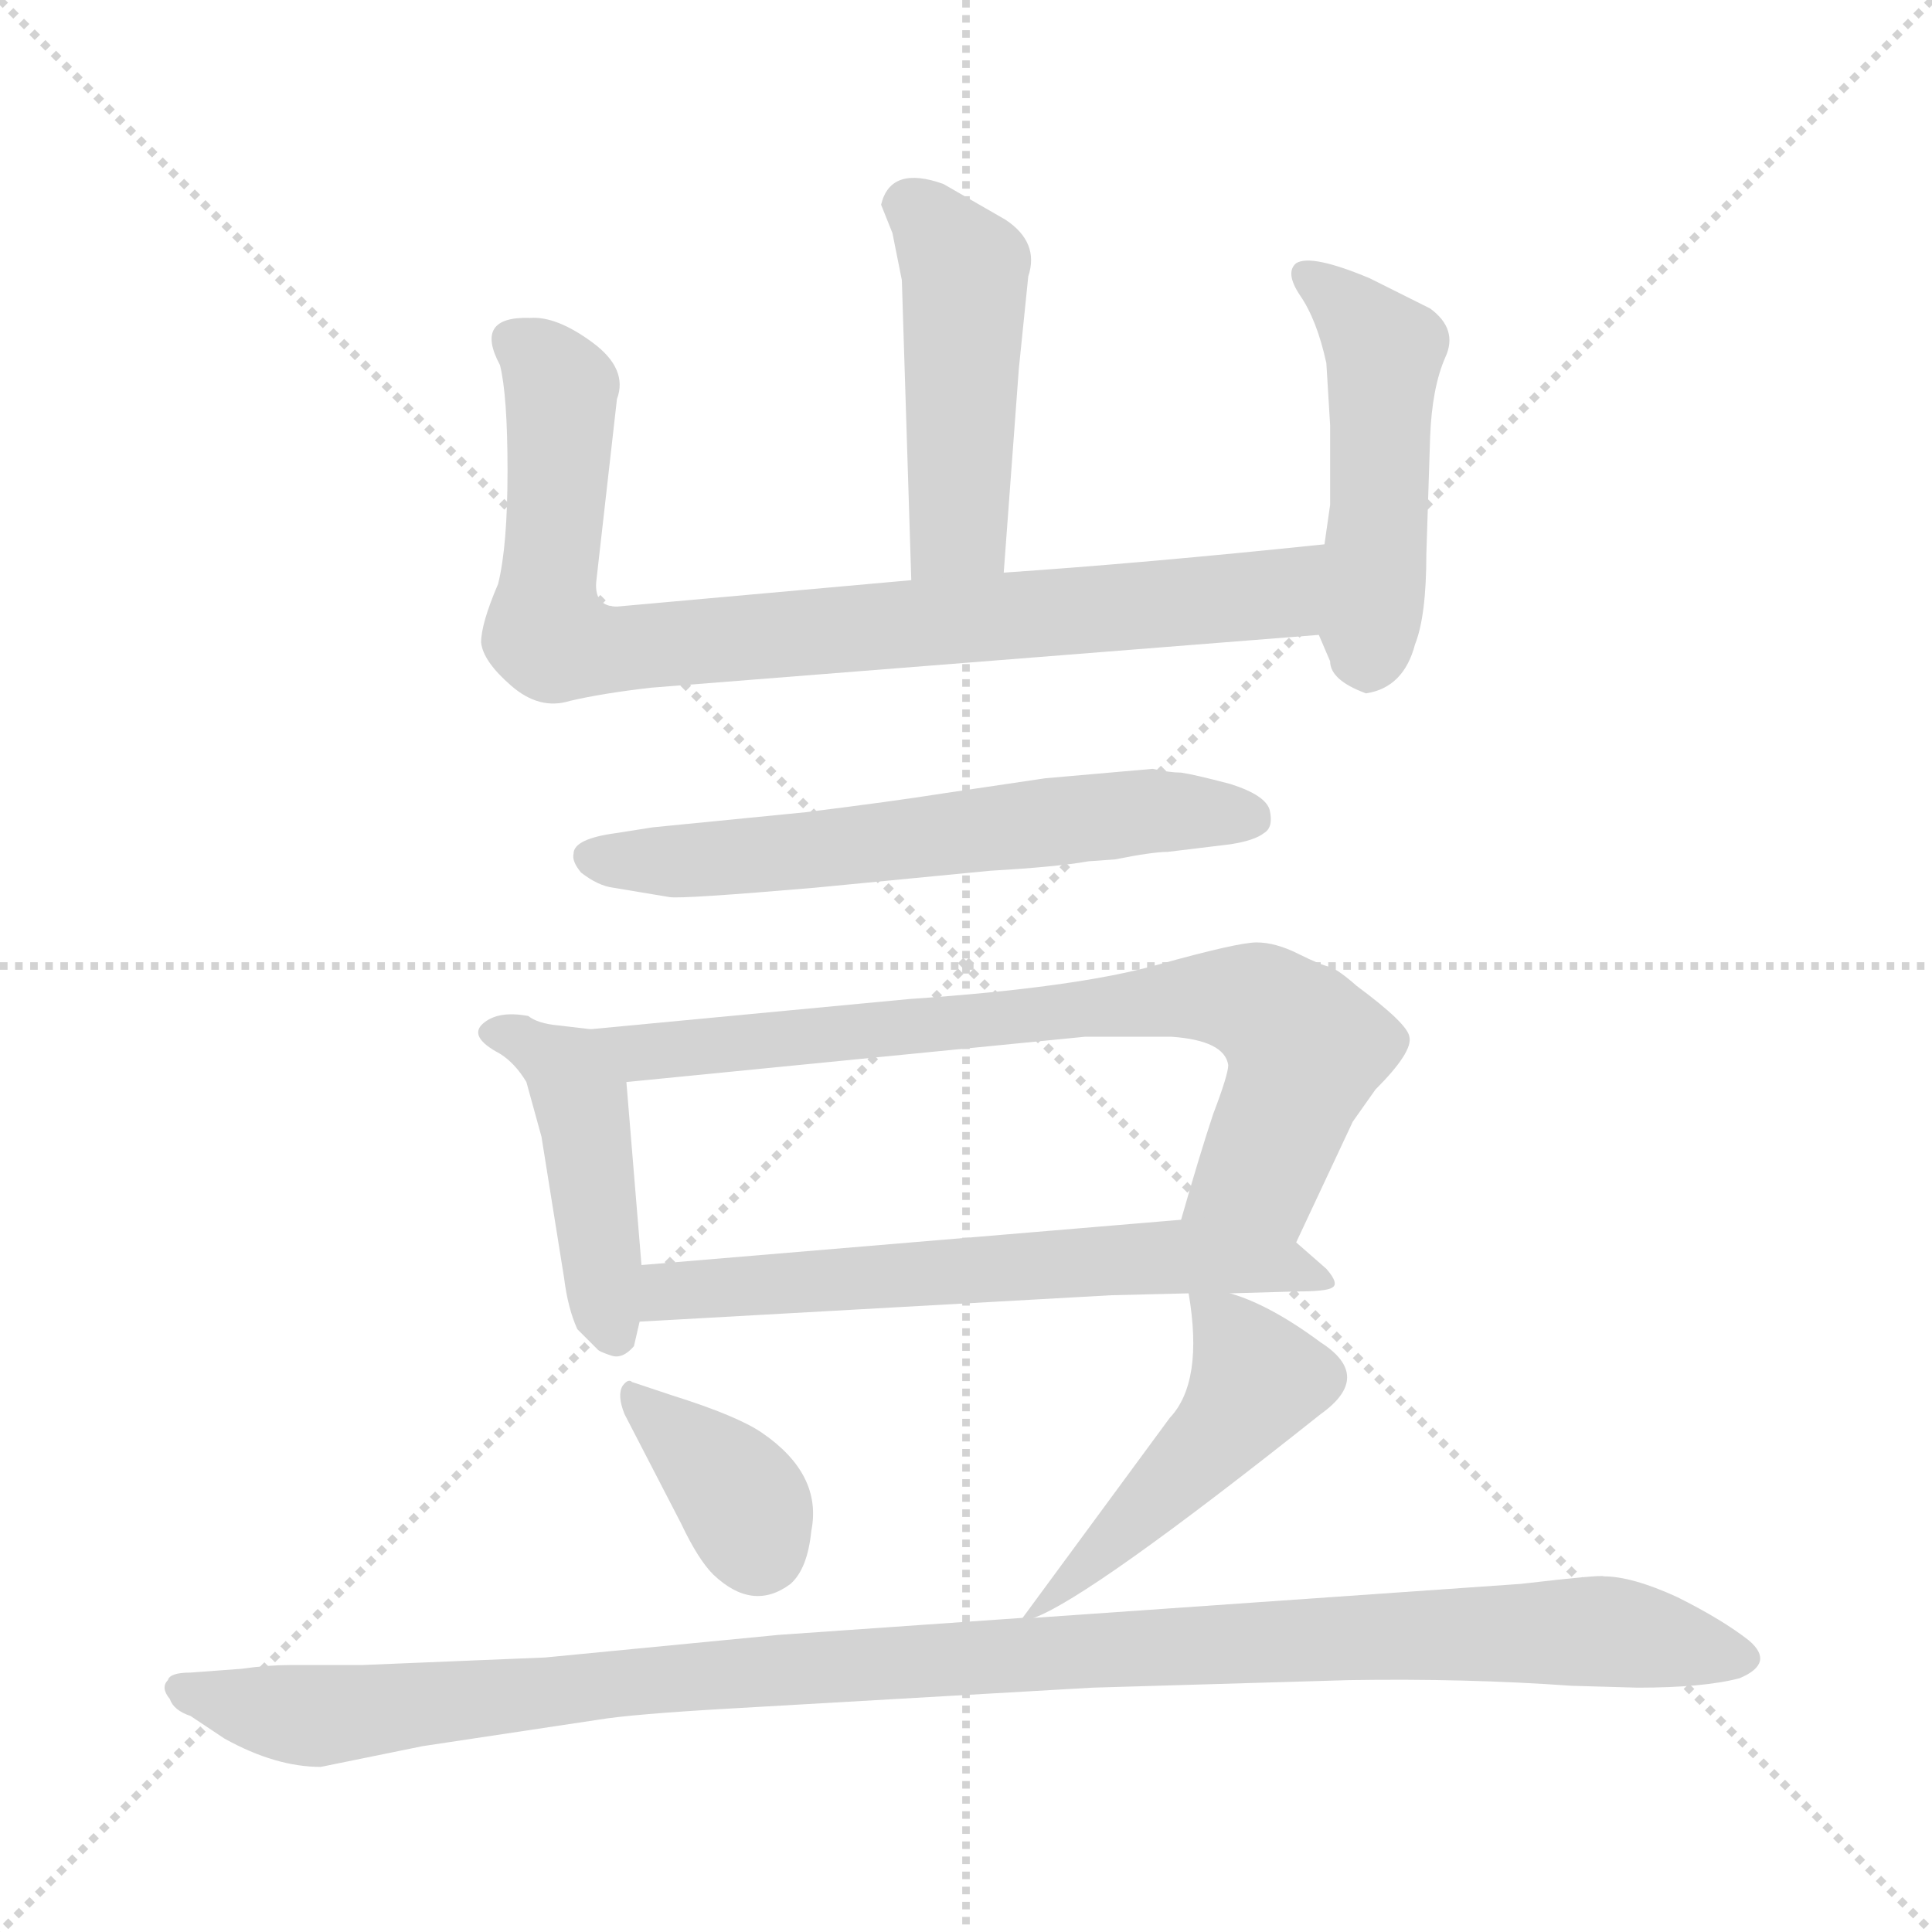 <svg xmlns="http://www.w3.org/2000/svg" version="1.1" viewBox="0 0 1024 1024">
  <g stroke="lightgray" stroke-dasharray="1,1" stroke-width="1" transform="scale(4, 4)">
    <line x1="0" y1="0" x2="256" y2="256" />
    <line x1="256" y1="0" x2="0" y2="256" />
    <line x1="128" y1="0" x2="128" y2="256" />
    <line x1="0" y1="128" x2="256" y2="128" />
  </g>
  <g transform="scale(1.0, -1.0) translate(0.0, -820.50)">
    <style type="text/css">
      
        @keyframes keyframes0 {
          from {
            stroke: blue;
            stroke-dashoffset: 468;
            stroke-width: 128;
          }
          60% {
            animation-timing-function: step-end;
            stroke: blue;
            stroke-dashoffset: 0;
            stroke-width: 128;
          }
          to {
            stroke: black;
            stroke-width: 1024;
          }
        }
        #make-me-a-hanzi-animation-0 {
          animation: keyframes0 0.631s both;
          animation-delay: 0s;
          animation-timing-function: linear;
        }
      
        @keyframes keyframes1 {
          from {
            stroke: blue;
            stroke-dashoffset: 834;
            stroke-width: 128;
          }
          73% {
            animation-timing-function: step-end;
            stroke: blue;
            stroke-dashoffset: 0;
            stroke-width: 128;
          }
          to {
            stroke: black;
            stroke-width: 1024;
          }
        }
        #make-me-a-hanzi-animation-1 {
          animation: keyframes1 0.929s both;
          animation-delay: 0.631s;
          animation-timing-function: linear;
        }
      
        @keyframes keyframes2 {
          from {
            stroke: blue;
            stroke-dashoffset: 479;
            stroke-width: 128;
          }
          61% {
            animation-timing-function: step-end;
            stroke: blue;
            stroke-dashoffset: 0;
            stroke-width: 128;
          }
          to {
            stroke: black;
            stroke-width: 1024;
          }
        }
        #make-me-a-hanzi-animation-2 {
          animation: keyframes2 0.64s both;
          animation-delay: 1.56s;
          animation-timing-function: linear;
        }
      
        @keyframes keyframes3 {
          from {
            stroke: blue;
            stroke-dashoffset: 606;
            stroke-width: 128;
          }
          66% {
            animation-timing-function: step-end;
            stroke: blue;
            stroke-dashoffset: 0;
            stroke-width: 128;
          }
          to {
            stroke: black;
            stroke-width: 1024;
          }
        }
        #make-me-a-hanzi-animation-3 {
          animation: keyframes3 0.743s both;
          animation-delay: 2.199s;
          animation-timing-function: linear;
        }
      
        @keyframes keyframes4 {
          from {
            stroke: blue;
            stroke-dashoffset: 440;
            stroke-width: 128;
          }
          59% {
            animation-timing-function: step-end;
            stroke: blue;
            stroke-dashoffset: 0;
            stroke-width: 128;
          }
          to {
            stroke: black;
            stroke-width: 1024;
          }
        }
        #make-me-a-hanzi-animation-4 {
          animation: keyframes4 0.608s both;
          animation-delay: 2.943s;
          animation-timing-function: linear;
        }
      
        @keyframes keyframes5 {
          from {
            stroke: blue;
            stroke-dashoffset: 748;
            stroke-width: 128;
          }
          71% {
            animation-timing-function: step-end;
            stroke: blue;
            stroke-dashoffset: 0;
            stroke-width: 128;
          }
          to {
            stroke: black;
            stroke-width: 1024;
          }
        }
        #make-me-a-hanzi-animation-5 {
          animation: keyframes5 0.859s both;
          animation-delay: 3.551s;
          animation-timing-function: linear;
        }
      
        @keyframes keyframes6 {
          from {
            stroke: blue;
            stroke-dashoffset: 618;
            stroke-width: 128;
          }
          67% {
            animation-timing-function: step-end;
            stroke: blue;
            stroke-dashoffset: 0;
            stroke-width: 128;
          }
          to {
            stroke: black;
            stroke-width: 1024;
          }
        }
        #make-me-a-hanzi-animation-6 {
          animation: keyframes6 0.753s both;
          animation-delay: 4.409s;
          animation-timing-function: linear;
        }
      
        @keyframes keyframes7 {
          from {
            stroke: blue;
            stroke-dashoffset: 361;
            stroke-width: 128;
          }
          54% {
            animation-timing-function: step-end;
            stroke: blue;
            stroke-dashoffset: 0;
            stroke-width: 128;
          }
          to {
            stroke: black;
            stroke-width: 1024;
          }
        }
        #make-me-a-hanzi-animation-7 {
          animation: keyframes7 0.544s both;
          animation-delay: 5.162s;
          animation-timing-function: linear;
        }
      
        @keyframes keyframes8 {
          from {
            stroke: blue;
            stroke-dashoffset: 474;
            stroke-width: 128;
          }
          61% {
            animation-timing-function: step-end;
            stroke: blue;
            stroke-dashoffset: 0;
            stroke-width: 128;
          }
          to {
            stroke: black;
            stroke-width: 1024;
          }
        }
        #make-me-a-hanzi-animation-8 {
          animation: keyframes8 0.636s both;
          animation-delay: 5.706s;
          animation-timing-function: linear;
        }
      
        @keyframes keyframes9 {
          from {
            stroke: blue;
            stroke-dashoffset: 1085;
            stroke-width: 128;
          }
          78% {
            animation-timing-function: step-end;
            stroke: blue;
            stroke-dashoffset: 0;
            stroke-width: 128;
          }
          to {
            stroke: black;
            stroke-width: 1024;
          }
        }
        #make-me-a-hanzi-animation-9 {
          animation: keyframes9 1.133s both;
          animation-delay: 6.342s;
          animation-timing-function: linear;
        }
      
    </style>
    
      <path d="M 532 517 L 540 625 L 545 674 Q 551 692 533 704 L 500 723 Q 472 733 467 712 L 473 697 L 478 672 L 483 513 C 484 483 530 487 532 517 Z" fill="lightgray" />
    
      <path d="M 702 532 Q 606 522 532 517 L 483 513 L 327 499 Q 315 499 316 512 L 327 609 Q 333 625 314 639 Q 295 653 281 652 Q 251 653 265 627 Q 269 611 269 571 Q 269 531 264 511 Q 255 490 255 480 Q 256 470 271 457 Q 286 444 302 449 Q 319 453 345 456 L 699 484 C 729 486 732 535 702 532 Z" fill="lightgray" />
    
      <path d="M 724 453 Q 744 456 750 479 Q 756 494 756 527 L 758 589 Q 759 615 766 631 Q 773 646 758 657 L 726 673 Q 695 686 687 681 Q 681 676 689 664 Q 698 651 703 628 L 705 595 L 705 553 L 702 532 L 699 484 L 705 470 Q 705 460 724 453 Z" fill="lightgray" />
    
      <path d="M 611 413 L 554 408 L 500 400 Q 475 396 427 390 L 346 382 L 327 379 Q 304 376 304 368 Q 303 364 308 358 Q 317 351 325 350 L 355 345 Q 362 344 432 350 L 525 359 Q 560 361 577 364 L 591 365 Q 611 369 619 369 L 652 373 Q 665 375 670 379 Q 675 382 673 391 Q 671 399 652 405 Q 633 410 626 411 Q 620 411 611 413 Z" fill="lightgray" />
    
      <path d="M 340 150 L 332 247 C 330 273 330 273 313 275 L 296 277 Q 285 278 280 282 Q 264 285 256 278 Q 248 271 265 262 Q 273 257 279 247 L 287 218 L 299 143 Q 301 127 306 116 L 317 105 Q 318 104 324 102 Q 330 100 336 107 L 339 120 L 340 150 Z" fill="lightgray" />
    
      <path d="M 332 247 L 575 271 L 621 271 Q 649 269 651 256 Q 651 251 643 230 Q 636 209 626 174 C 618 145 674 135 687 162 L 717 226 L 729 243 Q 749 263 747 271 Q 746 278 719 298 Q 710 306 705 308 Q 700 309 688 315 Q 676 321 666 321 Q 656 321 613 309 Q 570 297 482 291 L 313 275 C 283 272 302 244 332 247 Z" fill="lightgray" />
    
      <path d="M 626 174 L 340 150 C 310 147 309 118 339 120 L 589 134 L 630 135 L 652 135 L 687 136 Q 703 136 706 138 Q 710 140 703 148 L 687 162 C 669 178 656 177 626 174 Z" fill="lightgray" />
    
      <path d="M 331 71 L 361 13 Q 370 -6 378 -14 Q 399 -34 419 -19 Q 428 -11 430 9 Q 436 39 404 61 Q 391 70 356 81 L 335 88 Q 333 90 330 86 Q 327 81 331 71 Z" fill="lightgray" />
    
      <path d="M 548 -37 Q 578 -26 700 71 Q 728 91 700 109 Q 673 129 652 135 C 629 143 629 143 630 135 Q 638 88 620 69 L 542 -37 C 539 -41 539 -41 548 -37 Z" fill="lightgray" />
    
      <path d="M 170 -116 L 224 -105 L 317 -91 Q 335 -88 388 -85 L 579 -74 L 715 -70 Q 777 -69 833 -73 L 868 -74 Q 903 -74 922 -69 Q 941 -61 927 -49 Q 913 -38 889 -26 Q 865 -15 850 -15 Q 849 -14 806 -19 L 548 -37 L 542 -37 L 413 -46 L 289 -58 L 192 -62 L 154 -62 Q 142 -62 128 -64 L 101 -66 Q 90 -66 89 -70 Q 85 -74 90 -80 Q 92 -86 101 -89 L 119 -101 Q 146 -116 170 -116 Z" fill="lightgray" />
    
    
      <clipPath id="make-me-a-hanzi-clip-0">
        <path d="M 532 517 L 540 625 L 545 674 Q 551 692 533 704 L 500 723 Q 472 733 467 712 L 473 697 L 478 672 L 483 513 C 484 483 530 487 532 517 Z" />
      </clipPath>
      <path clip-path="url(#make-me-a-hanzi-clip-0)" d="M 479 712 L 495 701 L 512 671 L 508 541 L 489 521" fill="none" id="make-me-a-hanzi-animation-0" stroke-dasharray="340 680" stroke-linecap="round" />
    
      <clipPath id="make-me-a-hanzi-clip-1">
        <path d="M 702 532 Q 606 522 532 517 L 483 513 L 327 499 Q 315 499 316 512 L 327 609 Q 333 625 314 639 Q 295 653 281 652 Q 251 653 265 627 Q 269 611 269 571 Q 269 531 264 511 Q 255 490 255 480 Q 256 470 271 457 Q 286 444 302 449 Q 319 453 345 456 L 699 484 C 729 486 732 535 702 532 Z" />
      </clipPath>
      <path clip-path="url(#make-me-a-hanzi-clip-1)" d="M 275 638 L 297 614 L 289 494 L 290 485 L 302 478 L 674 505 L 694 526" fill="none" id="make-me-a-hanzi-animation-1" stroke-dasharray="706 1412" stroke-linecap="round" />
    
      <clipPath id="make-me-a-hanzi-clip-2">
        <path d="M 724 453 Q 744 456 750 479 Q 756 494 756 527 L 758 589 Q 759 615 766 631 Q 773 646 758 657 L 726 673 Q 695 686 687 681 Q 681 676 689 664 Q 698 651 703 628 L 705 595 L 705 553 L 702 532 L 699 484 L 705 470 Q 705 460 724 453 Z" />
      </clipPath>
      <path clip-path="url(#make-me-a-hanzi-clip-2)" d="M 692 675 L 712 662 L 734 634 L 724 471" fill="none" id="make-me-a-hanzi-animation-2" stroke-dasharray="351 702" stroke-linecap="round" />
    
      <clipPath id="make-me-a-hanzi-clip-3">
        <path d="M 611 413 L 554 408 L 500 400 Q 475 396 427 390 L 346 382 L 327 379 Q 304 376 304 368 Q 303 364 308 358 Q 317 351 325 350 L 355 345 Q 362 344 432 350 L 525 359 Q 560 361 577 364 L 591 365 Q 611 369 619 369 L 652 373 Q 665 375 670 379 Q 675 382 673 391 Q 671 399 652 405 Q 633 410 626 411 Q 620 411 611 413 Z" />
      </clipPath>
      <path clip-path="url(#make-me-a-hanzi-clip-3)" d="M 313 366 L 418 367 L 606 391 L 661 388" fill="none" id="make-me-a-hanzi-animation-3" stroke-dasharray="478 956" stroke-linecap="round" />
    
      <clipPath id="make-me-a-hanzi-clip-4">
        <path d="M 340 150 L 332 247 C 330 273 330 273 313 275 L 296 277 Q 285 278 280 282 Q 264 285 256 278 Q 248 271 265 262 Q 273 257 279 247 L 287 218 L 299 143 Q 301 127 306 116 L 317 105 Q 318 104 324 102 Q 330 100 336 107 L 339 120 L 340 150 Z" />
      </clipPath>
      <path clip-path="url(#make-me-a-hanzi-clip-4)" d="M 264 272 L 273 272 L 300 254 L 308 238 L 326 115" fill="none" id="make-me-a-hanzi-animation-4" stroke-dasharray="312 624" stroke-linecap="round" />
    
      <clipPath id="make-me-a-hanzi-clip-5">
        <path d="M 332 247 L 575 271 L 621 271 Q 649 269 651 256 Q 651 251 643 230 Q 636 209 626 174 C 618 145 674 135 687 162 L 717 226 L 729 243 Q 749 263 747 271 Q 746 278 719 298 Q 710 306 705 308 Q 700 309 688 315 Q 676 321 666 321 Q 656 321 613 309 Q 570 297 482 291 L 313 275 C 283 272 302 244 332 247 Z" />
      </clipPath>
      <path clip-path="url(#make-me-a-hanzi-clip-5)" d="M 321 274 L 340 263 L 628 292 L 666 289 L 689 270 L 689 252 L 668 199 L 635 180" fill="none" id="make-me-a-hanzi-animation-5" stroke-dasharray="620 1240" stroke-linecap="round" />
    
      <clipPath id="make-me-a-hanzi-clip-6">
        <path d="M 626 174 L 340 150 C 310 147 309 118 339 120 L 589 134 L 630 135 L 652 135 L 687 136 Q 703 136 706 138 Q 710 140 703 148 L 687 162 C 669 178 656 177 626 174 Z" />
      </clipPath>
      <path clip-path="url(#make-me-a-hanzi-clip-6)" d="M 346 127 L 355 136 L 381 139 L 620 155 L 677 151 L 702 142" fill="none" id="make-me-a-hanzi-animation-6" stroke-dasharray="490 980" stroke-linecap="round" />
    
      <clipPath id="make-me-a-hanzi-clip-7">
        <path d="M 331 71 L 361 13 Q 370 -6 378 -14 Q 399 -34 419 -19 Q 428 -11 430 9 Q 436 39 404 61 Q 391 70 356 81 L 335 88 Q 333 90 330 86 Q 327 81 331 71 Z" />
      </clipPath>
      <path clip-path="url(#make-me-a-hanzi-clip-7)" d="M 336 79 L 390 30 L 402 0" fill="none" id="make-me-a-hanzi-animation-7" stroke-dasharray="233 466" stroke-linecap="round" />
    
      <clipPath id="make-me-a-hanzi-clip-8">
        <path d="M 548 -37 Q 578 -26 700 71 Q 728 91 700 109 Q 673 129 652 135 C 629 143 629 143 630 135 Q 638 88 620 69 L 542 -37 C 539 -41 539 -41 548 -37 Z" />
      </clipPath>
      <path clip-path="url(#make-me-a-hanzi-clip-8)" d="M 636 127 L 651 116 L 666 89 L 611 24 L 549 -31" fill="none" id="make-me-a-hanzi-animation-8" stroke-dasharray="346 692" stroke-linecap="round" />
    
      <clipPath id="make-me-a-hanzi-clip-9">
        <path d="M 170 -116 L 224 -105 L 317 -91 Q 335 -88 388 -85 L 579 -74 L 715 -70 Q 777 -69 833 -73 L 868 -74 Q 903 -74 922 -69 Q 941 -61 927 -49 Q 913 -38 889 -26 Q 865 -15 850 -15 Q 849 -14 806 -19 L 548 -37 L 542 -37 L 413 -46 L 289 -58 L 192 -62 L 154 -62 Q 142 -62 128 -64 L 101 -66 Q 90 -66 89 -70 Q 85 -74 90 -80 Q 92 -86 101 -89 L 119 -101 Q 146 -116 170 -116 Z" />
      </clipPath>
      <path clip-path="url(#make-me-a-hanzi-clip-9)" d="M 97 -74 L 171 -89 L 391 -66 L 821 -43 L 922 -58" fill="none" id="make-me-a-hanzi-animation-9" stroke-dasharray="957 1914" stroke-linecap="round" />
    
  </g>
</svg>